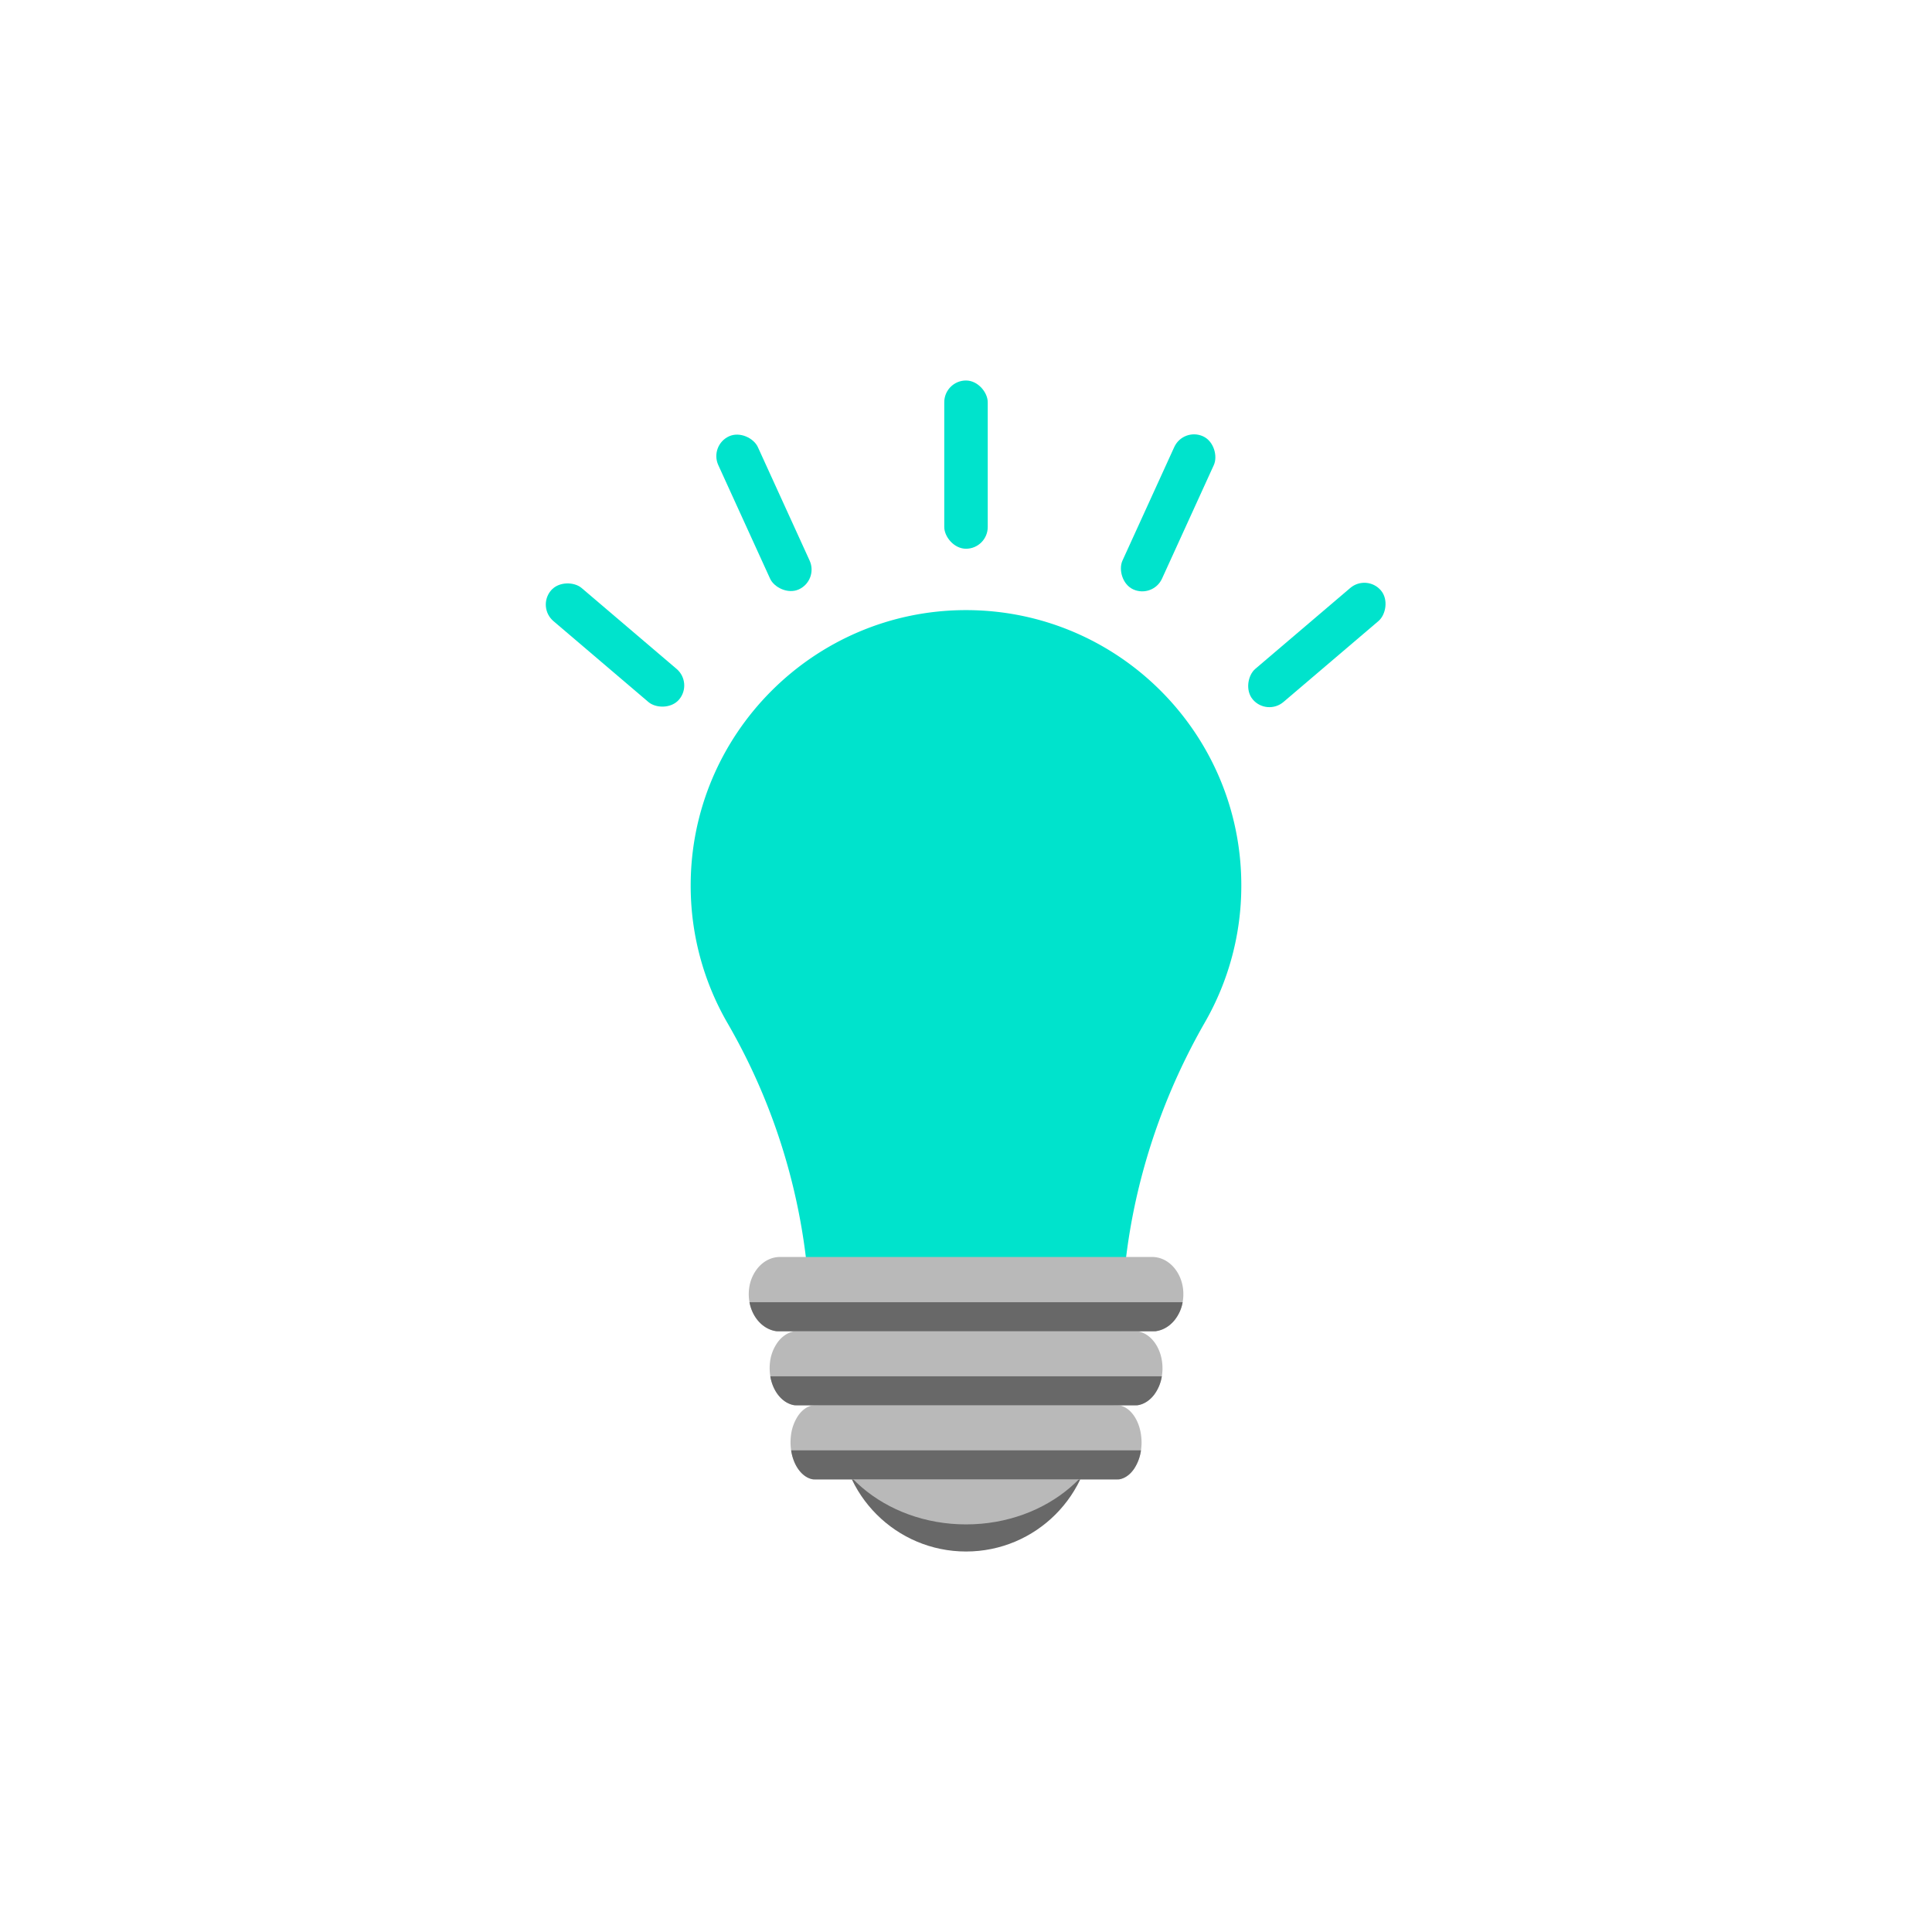 <svg id="Layer_1" data-name="Layer 1" xmlns="http://www.w3.org/2000/svg" viewBox="0 0 2400 2400"><defs><style>.cls-1{fill:#00e3cc;}.cls-2{fill:#686868;}.cls-3{fill:#b9b9b9;}</style></defs><title>Artboard 1</title><path class="cls-1" d="M1542,1099.91c0-189.1-153.48-342.35-342.66-342-188.14.36-341.32,153.82-341.34,342a340.37,340.37,0,0,0,45.69,170.93,765,765,0,0,1,103,382.81v.06h386.54v-.06c0-134.85,36.53-266.83,103.62-383.81A340.45,340.45,0,0,0,1542,1099.91Z"/><circle class="cls-2" cx="1200.08" cy="1770.26" r="157.08"/><ellipse class="cls-3" cx="1200.08" cy="1736.58" rx="183.09" ry="157.08"/><path class="cls-3" d="M1470,1607.74c0,1.36,0,2.71-.15,4a51.51,51.51,0,0,1-.76,5.89,49.14,49.14,0,0,1-10.45,22.76c-6,7.18-14,12-23,13.24a32,32,0,0,1-4.5.31H968.94a34,34,0,0,1-4.53-.31c-16.53-2.29-29.88-17-33.38-36a55.83,55.83,0,0,1-.75-5.86c-.1-1.34-.15-2.7-.15-4.07a55.71,55.71,0,0,1,.5-7.48,49.61,49.61,0,0,1,10.86-25.21c7-8.37,16.73-13.55,27.45-13.55h462.28c19.31,0,35.31,16.78,38.31,38.76A55.71,55.71,0,0,1,1470,1607.74Z"/><path class="cls-3" d="M1444.08,1699.74c0,1.36,0,2.71-.14,4a59.24,59.24,0,0,1-.68,5.89,51.65,51.65,0,0,1-9.45,22.76c-5.44,7.18-12.68,12-20.75,13.24a26.05,26.05,0,0,1-4.06.31H991.16a27.74,27.74,0,0,1-4.09-.31c-15-2.29-27-17-30.16-36a55.84,55.84,0,0,1-.69-5.86c-.09-1.34-.14-2.7-.14-4.07a61.21,61.21,0,0,1,.45-7.48,52.35,52.35,0,0,1,9.82-25.21c6.34-8.37,15.12-13.55,24.81-13.55H1409c17.45,0,31.92,16.78,34.63,38.76A61.21,61.21,0,0,1,1444.08,1699.74Z"/><path class="cls-3" d="M1418.08,1791.74c0,1.36,0,2.71-.12,4-.12,2-.32,4-.61,5.89a55.22,55.22,0,0,1-8.44,22.76c-4.86,7.18-11.33,12-18.53,13.24a21,21,0,0,1-3.64.31H1013.42a22.11,22.11,0,0,1-3.65-.31c-13.35-2.29-24.14-17-27-36-.29-1.91-.49-3.87-.61-5.86-.08-1.34-.12-2.7-.12-4.07a70.49,70.49,0,0,1,.4-7.48,56.28,56.28,0,0,1,8.77-25.21c4.66-6.88,10.79-11.61,17.63-13.07.61-.13,1.22-.23,1.84-.31a22,22,0,0,1,2.7-.17h373.32a22.15,22.15,0,0,1,2.71.17c.61.08,1.22.18,1.82.31,13.51,2.88,24.22,18.47,26.41,38.28A70.49,70.49,0,0,1,1418.08,1791.74Z"/><path class="cls-2" d="M1469.13,1617.67a49.14,49.14,0,0,1-10.45,22.76c-6,7.18-14,12-23,13.24H964.42c-16.53-2.29-29.88-17-33.38-36Z"/><path class="cls-2" d="M1443.26,1709.67a51.65,51.65,0,0,1-9.45,22.76c-5.44,7.18-12.68,12-20.75,13.24h-426c-15-2.29-27-17-30.16-36Z"/><path class="cls-2" d="M1417.35,1801.67a55.22,55.22,0,0,1-8.44,22.76c-4.86,7.18-11.33,12-18.53,13.24H1009.77c-13.35-2.29-24.14-17-27-36Z"/><rect class="cls-1" x="1173" y="472.67" width="54" height="209" rx="27" ry="27"/><rect class="cls-1" x="1424" y="532.67" width="54" height="209" rx="27" ry="27" transform="translate(395.39 -544.81) rotate(24.52)"/><rect class="cls-1" x="1609" y="696.67" width="54" height="209" rx="27" ry="27" transform="translate(1184.73 -963.69) rotate(49.57)"/><rect class="cls-1" x="922" y="532.67" width="54" height="209" rx="27" ry="27" transform="translate(2076.86 822.93) rotate(155.48)"/><rect class="cls-1" x="737" y="696.67" width="54" height="209" rx="27" ry="27" transform="translate(1869.32 739.28) rotate(130.43)"/></svg>